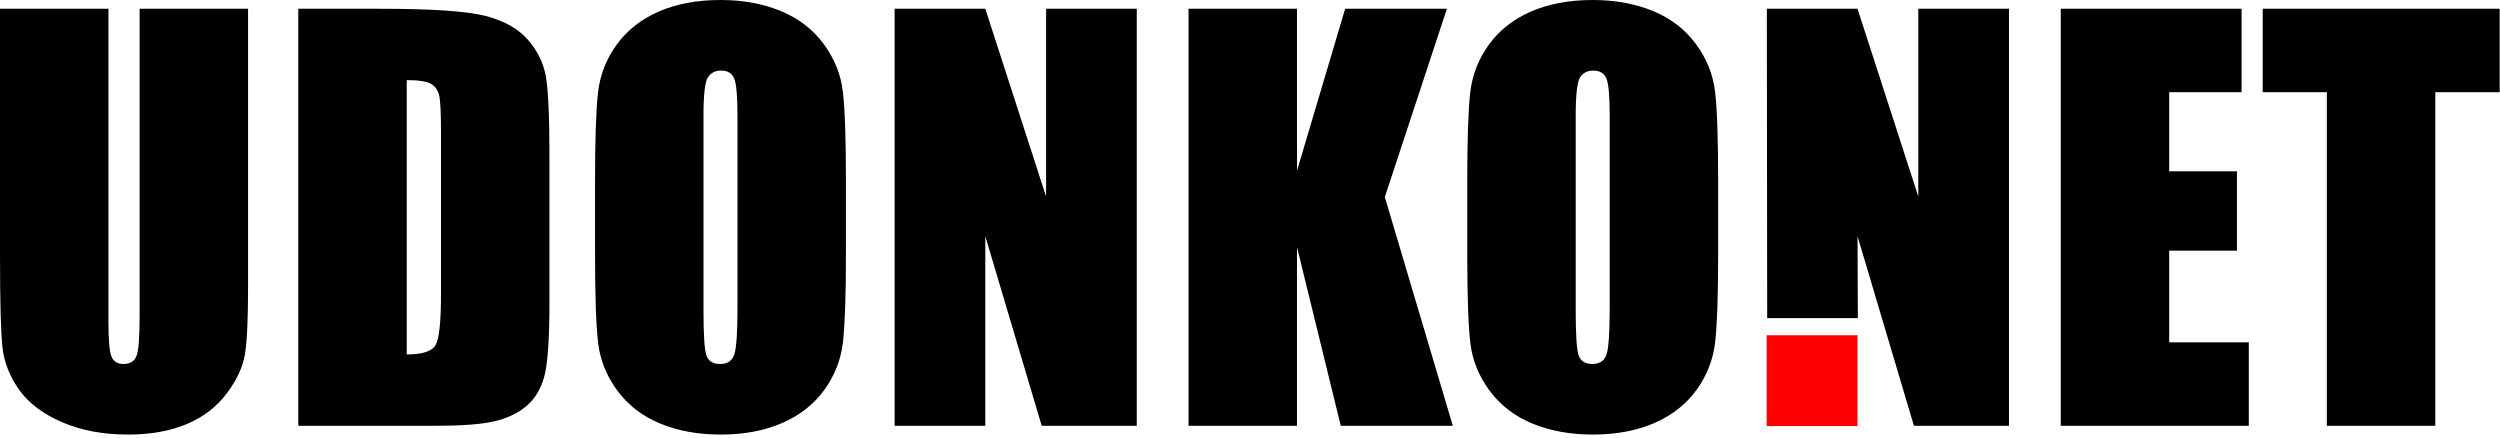 <svg width="600" height="105" viewBox="0 0 600 105" fill="none" xmlns="http://www.w3.org/2000/svg">
<path fill-rule="evenodd" clip-rule="evenodd" d="M59.535 2.102V68.994C59.535 76.578 59.288 81.905 58.793 84.975C58.299 88.046 56.836 91.199 54.404 94.434C51.972 97.669 48.768 100.122 44.791 101.791C40.813 103.46 36.125 104.295 30.726 104.295C24.75 104.295 19.474 103.306 14.899 101.327C10.324 99.349 6.904 96.773 4.637 93.599C2.37 90.426 1.03 87.077 0.618 83.553C0.206 80.029 0 72.621 0 61.328V2.102H26.027V77.155C26.027 81.523 26.264 84.316 26.738 85.531C27.212 86.747 28.171 87.355 29.613 87.355C31.262 87.355 32.323 86.686 32.797 85.346C33.271 84.007 33.508 80.843 33.508 75.856V2.102H59.535ZM71.591 2.102H91.065C103.635 2.102 112.136 2.679 116.566 3.833C120.997 4.987 124.366 6.883 126.674 9.521C128.983 12.159 130.425 15.095 131.002 18.33C131.579 21.566 131.868 27.923 131.868 37.403V72.456C131.868 81.441 131.445 87.448 130.6 90.477C129.755 93.507 128.282 95.876 126.18 97.587C124.078 99.297 121.481 100.493 118.39 101.173C115.299 101.853 110.642 102.193 104.418 102.193H71.591V2.102ZM97.618 19.227V85.068C101.368 85.068 103.676 84.316 104.542 82.811C105.408 81.307 105.84 77.216 105.84 70.54V31.653C105.84 27.119 105.696 24.214 105.407 22.936C105.119 21.659 104.46 20.721 103.429 20.123C102.399 19.526 100.462 19.227 97.618 19.227ZM203.025 60.71C203.025 70.766 202.788 77.886 202.314 82.07C201.84 86.253 200.357 90.076 197.863 93.538C195.37 97 192 99.658 187.755 101.513C183.51 103.367 178.564 104.295 172.918 104.295C167.56 104.295 162.748 103.419 158.482 101.667C154.216 99.916 150.785 97.288 148.189 93.785C145.592 90.282 144.047 86.469 143.552 82.348C143.057 78.226 142.81 71.014 142.81 60.71V43.585C142.81 33.528 143.047 26.409 143.521 22.225C143.995 18.042 145.479 14.219 147.972 10.757C150.466 7.295 153.835 4.637 158.08 2.782C162.326 0.927 167.271 0 172.918 0C178.276 0 183.088 0.876 187.353 2.627C191.619 4.379 195.05 7.007 197.647 10.51C200.243 14.013 201.789 17.826 202.283 21.947C202.778 26.069 203.025 33.281 203.025 43.585V60.71ZM176.998 27.82C176.998 23.163 176.74 20.185 176.225 18.887C175.71 17.588 174.649 16.939 173.041 16.939C171.681 16.939 170.641 17.465 169.919 18.516C169.198 19.567 168.837 22.668 168.837 27.82V74.558C168.837 80.369 169.074 83.955 169.548 85.315C170.022 86.675 171.125 87.355 172.856 87.355C174.628 87.355 175.762 86.572 176.256 85.006C176.751 83.44 176.998 79.71 176.998 73.816V27.82ZM272.823 2.102V102.193H250.01L236.471 56.691V102.193H214.71V2.102H236.471L251.061 47.171V2.102H272.823ZM347.257 2.102L332.358 47.294L348.679 102.193H321.786L311.277 59.288V102.193H285.249V2.102H311.277V40.988L322.837 2.102H347.257ZM412.357 60.71C412.357 70.766 412.12 77.886 411.646 82.07C411.172 86.253 409.688 90.076 407.194 93.538C404.701 97 401.332 99.658 397.086 101.513C392.841 103.367 387.895 104.295 382.249 104.295C376.891 104.295 372.079 103.419 367.813 101.667C363.548 99.916 360.117 97.288 357.52 93.785C354.923 90.282 353.378 86.469 352.883 82.348C352.389 78.226 352.141 71.014 352.141 60.71V43.585C352.141 33.528 352.378 26.409 352.852 22.225C353.326 18.042 354.81 14.219 357.304 10.757C359.797 7.295 363.166 4.637 367.412 2.782C371.657 0.927 376.602 0 382.249 0C387.607 0 392.419 0.876 396.685 2.627C400.95 4.379 404.381 7.007 406.978 10.51C409.575 14.013 411.12 17.826 411.615 21.947C412.109 26.069 412.357 33.281 412.357 43.585V60.71ZM386.329 27.82C386.329 23.163 386.072 20.185 385.556 18.887C385.041 17.588 383.98 16.939 382.373 16.939C381.013 16.939 379.972 17.465 379.251 18.516C378.529 19.567 378.169 22.668 378.169 27.82V74.558C378.169 80.369 378.406 83.955 378.88 85.315C379.354 86.675 380.456 87.355 382.187 87.355C383.959 87.355 385.093 86.572 385.587 85.006C386.082 83.44 386.329 79.71 386.329 73.816V27.82ZM482.154 2.102V102.193H459.342L445.803 56.691L445.886 76.354H424.124L424.041 2.102H445.803L460.393 47.171V2.102H482.154ZM494.581 2.102H537.98V22.133H520.608V41.112H536.867V60.153H520.608V82.162H539.711V102.193H494.581V2.102ZM599.926 2.102V22.133H584.471V102.193H558.443V22.133H543.049V2.102H599.926Z" fill="black"/>
<rect x="424.003" y="80.462" width="21.796" height="21.796" fill="#FF0000"/>
</svg>
